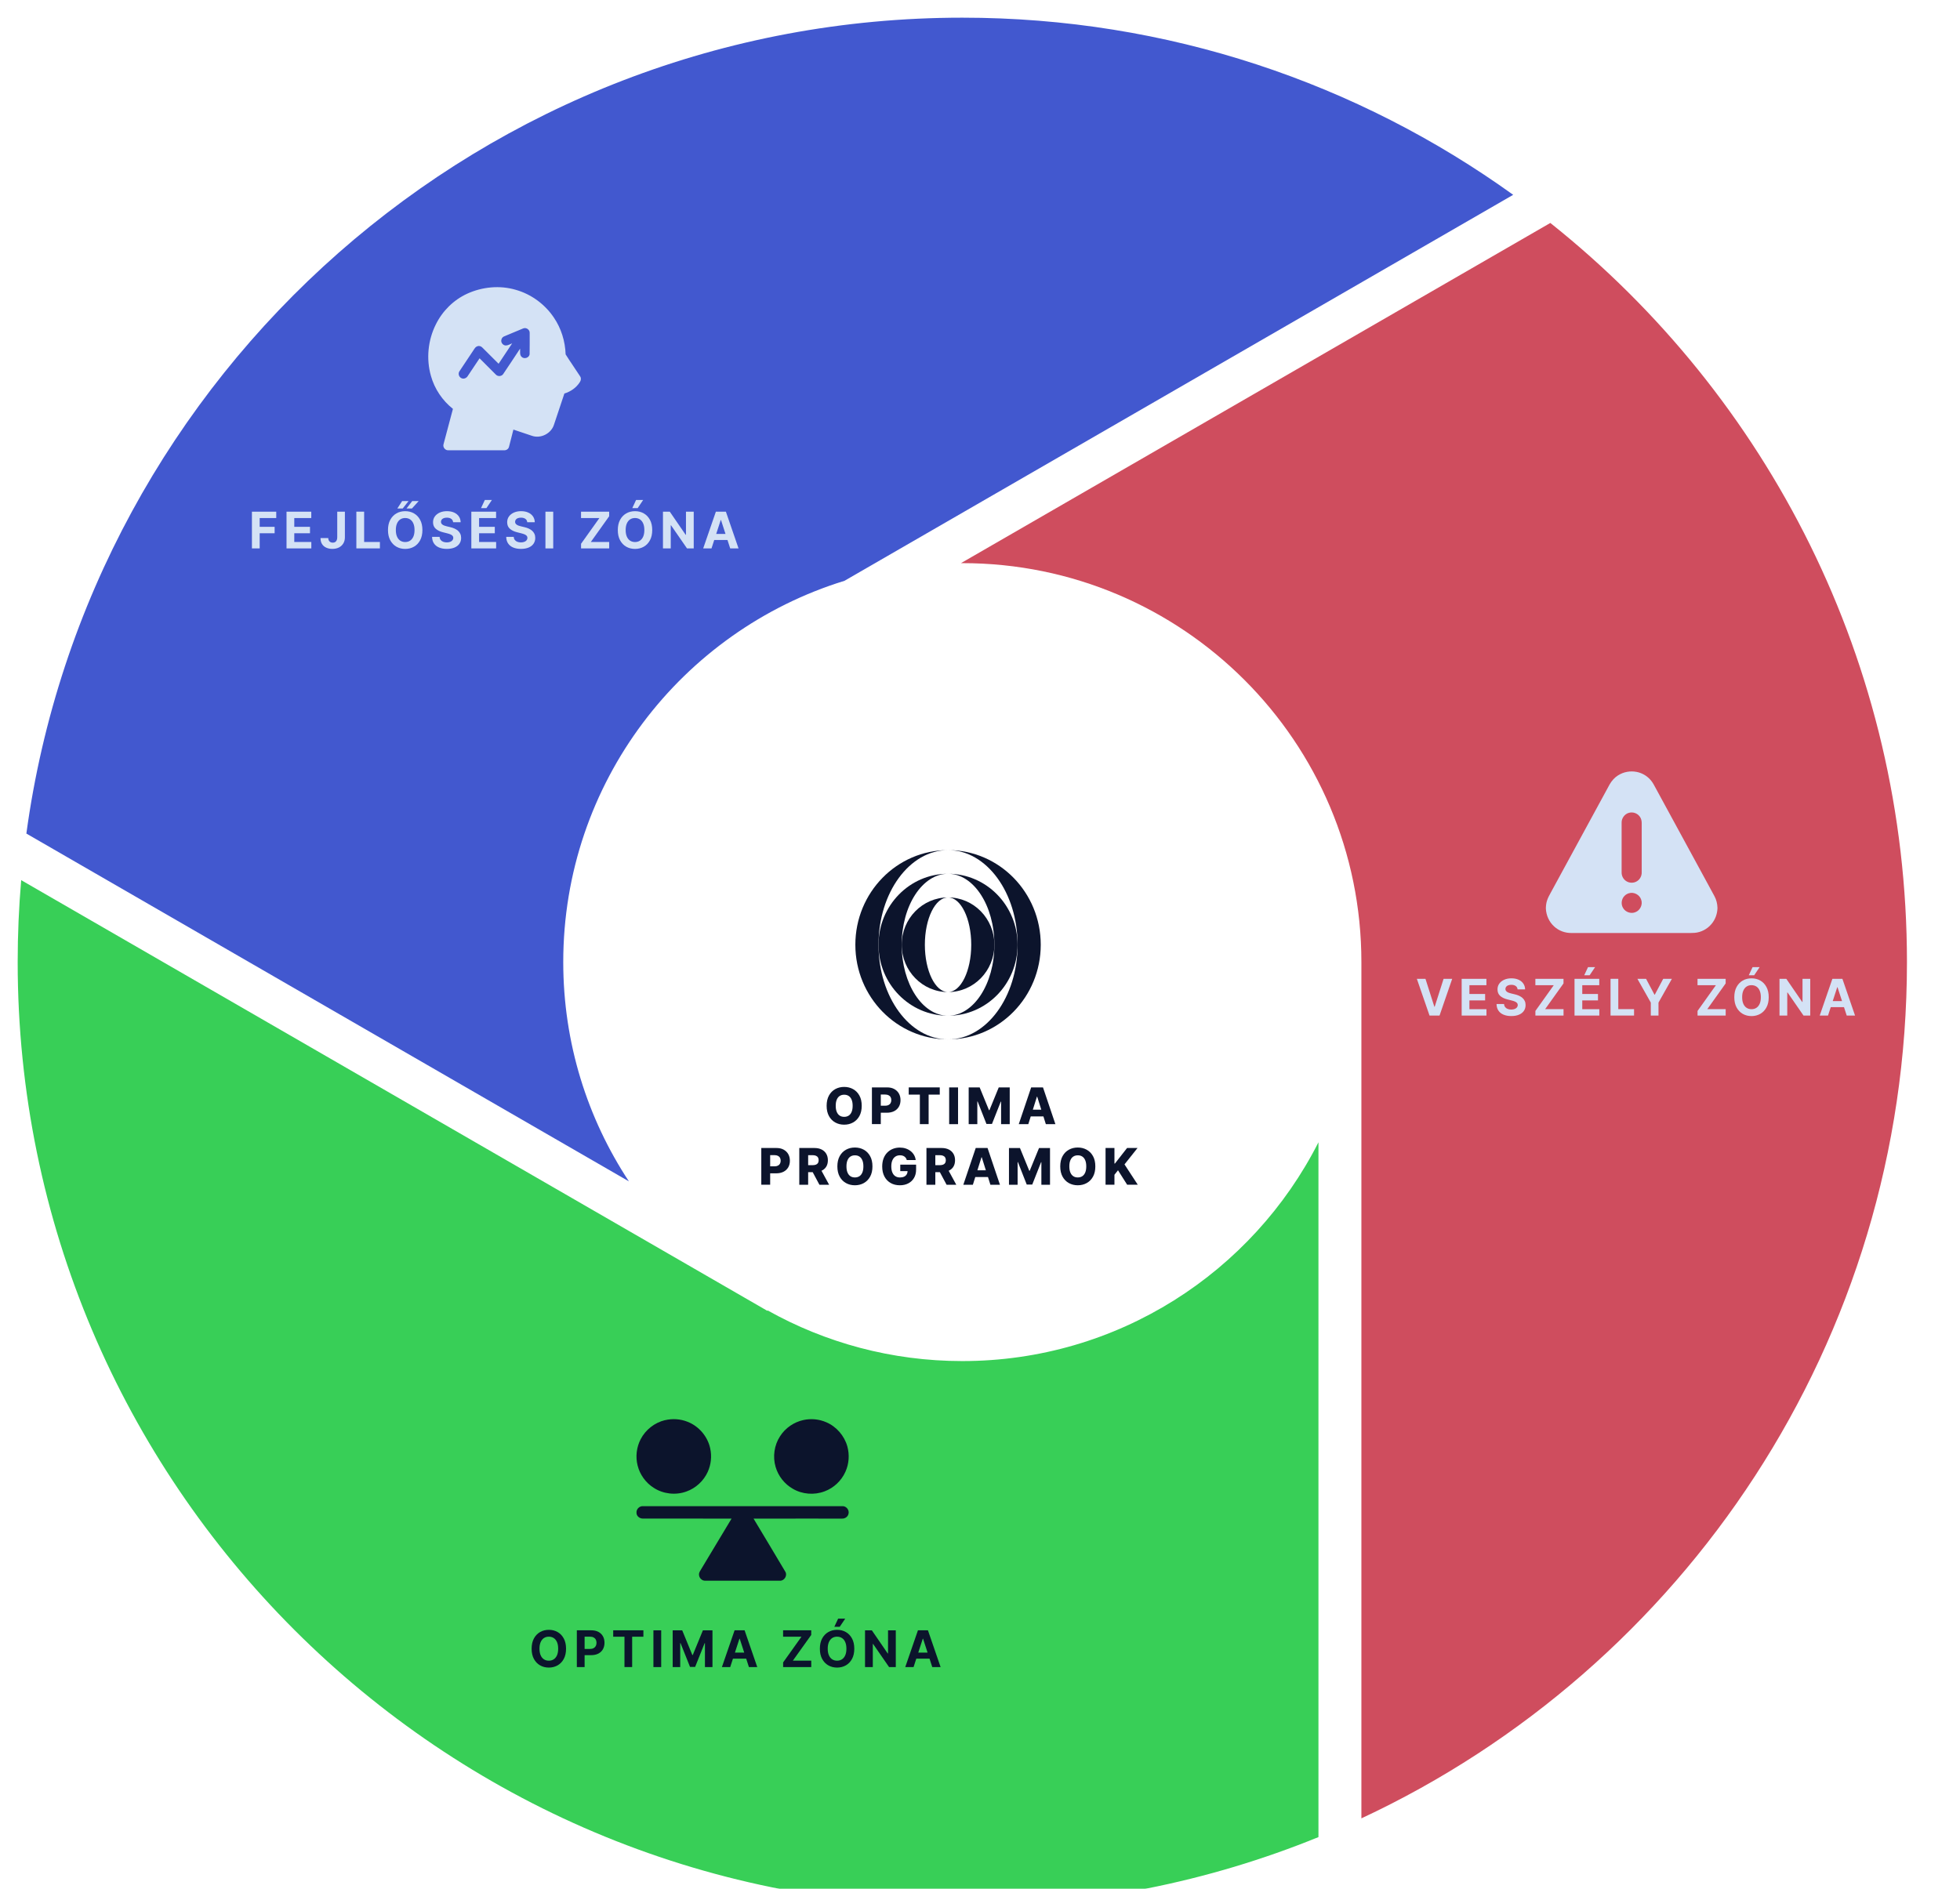 <?xml version="1.0" encoding="UTF-8"?><svg xmlns="http://www.w3.org/2000/svg" xmlns:xlink="http://www.w3.org/1999/xlink" viewBox="0 0 776 748"><defs><style>.l{fill:#d4e2f5;}.m{fill:#0c142c;}.n{fill:#4258cf;}.o{fill:#cf4d5e;filter:url(#d);}.p{fill:#38cf57;}.q{filter:url(#f);}</style><filter id="d" filterUnits="userSpaceOnUse"><feOffset dx="7" dy="7"/><feGaussianBlur result="e" stdDeviation="7"/><feFlood flood-color="#000" flood-opacity=".75"/><feComposite in2="e" operator="in"/><feComposite in="SourceGraphic"/></filter><filter id="f" filterUnits="userSpaceOnUse"><feOffset dx="7" dy="7"/><feGaussianBlur result="g" stdDeviation="7"/><feFlood flood-color="#000" flood-opacity=".75"/><feComposite in2="g" operator="in"/><feComposite in="SourceGraphic"/></filter></defs><g id="a"/><g id="b"><g id="c"><path class="o" d="M606.81,81.29l-233.34,134.72c.18,0,.35,0,.53,0,87.26,0,158,70.74,158,158v339.08c127.59-59.55,216-188.99,216-339.08,0-118.54-55.15-224.19-141.19-292.71Z"/><g class="q"><path class="n" d="M241.99,460.83c-16.42-24.92-25.99-54.75-25.99-86.83,0-71.02,46.86-131.1,111.35-151L592.1,70.15C530.71,26,455.39,0,374,0,184.71,0,28.27,140.62,3.44,323.1l238.55,137.73Z"/><path class="p" d="M374,532c-27.99,0-54.28-7.29-77.08-20.06l-.1,.17L1.39,341.55c-.92,10.7-1.39,21.52-1.39,32.45,0,206.55,167.45,374,374,374,49.88,0,97.49-9.77,141-27.49V445.36c-26.07,51.41-79.42,86.64-141,86.64Z"/></g><g id="h"><path class="l" d="M184.94,116.32c5.98-2.74,12.96-3.42,19.3-1.54,6.1,1.73,11.5,5.71,15.03,10.96,2.93,4.29,4.5,9.42,4.67,14.6,1.86,2.96,3.88,5.81,5.77,8.74,.45,.68,.32,1.59-.14,2.24-1.38,2.2-3.65,3.78-6.12,4.51-1.38,4.08-2.73,8.17-4.09,12.26-1.07,3.59-5.29,5.75-8.83,4.47-2.43-.81-4.85-1.61-7.27-2.44-.62,2.29-1.12,4.61-1.76,6.89-.23,.85-1.11,1.38-1.97,1.3-7.32,0-14.65,0-21.97,0-1.26,.13-2.34-1.2-1.96-2.4,1.22-4.67,2.5-9.32,3.72-13.99-4.16-3.3-7.27-7.9-8.7-13.03-1.94-6.75-1.2-14.21,1.96-20.47,2.6-5.27,7.01-9.64,12.36-12.1m22.29,13.7c-2.56,1.05-5.12,2.12-7.67,3.2-.67,.27-1.09,.97-1.11,1.67-.04,1,.83,1.93,1.83,1.92,.9-.01,1.68-.55,2.5-.85-1.78,2.7-3.6,5.38-5.38,8.09-2.16-2.13-4.28-4.29-6.43-6.41-.5-.54-1.32-.81-2.01-.5-.64,.18-.99,.77-1.34,1.29-1.89,2.88-3.84,5.73-5.73,8.61-.62,.9-.21,2.25,.77,2.7,.85,.47,1.93,.05,2.44-.71,1.58-2.39,3.17-4.77,4.77-7.14,2.16,2.17,4.33,4.32,6.48,6.49,.82,.83,2.34,.67,2.93-.34,2.21-3.33,4.46-6.63,6.63-9.98,.11,1.08-.28,2.39,.58,3.24,1.01,1.06,3.11,.4,3.19-1.11,.07-2.76,.01-5.53,.03-8.3,.1-1.26-1.31-2.32-2.49-1.86Z"/></g><g id="i"><path class="l" d="M640.64,307.05c2.15-1.39,4.86-1.87,7.37-1.36,1.97,.39,3.8,1.4,5.18,2.86,.75,.78,1.35,1.7,1.84,2.66,6.93,12.75,13.87,25.49,20.8,38.24,.99,1.83,2.01,3.65,2.98,5.5,.74,1.37,1.11,2.92,1.16,4.47v.38c-.1,2.22-.91,4.41-2.35,6.11-1.64,1.99-4.1,3.29-6.67,3.51-1.15,.1-2.3,.05-3.45,.06-15.13,0-30.25,0-45.38,0-2.47,.02-4.95-.87-6.77-2.56-2.01-1.79-3.19-4.42-3.31-7.1v-.39c.04-.98,.17-1.96,.49-2.89,.35-1.12,.96-2.12,1.5-3.15,7.76-14.27,15.52-28.53,23.28-42.8,.82-1.42,1.94-2.68,3.33-3.55m4.23,14.86c-1.68,.48-2.89,2.16-2.84,3.91,0,6.54,0,13.09,0,19.63-.04,1.37,.64,2.73,1.8,3.48,1.31,.88,3.14,.86,4.43-.05,1.11-.75,1.76-2.09,1.72-3.43,0-6.5,0-13.01,0-19.51,.01-.96-.26-1.94-.87-2.69-.97-1.25-2.73-1.81-4.24-1.33m0,31.84c-.65,.19-1.24,.56-1.71,1.04-1.26,1.26-1.48,3.39-.5,4.88,.96,1.57,3.09,2.28,4.8,1.57,1.91-.7,3.01-3.01,2.32-4.93-.6-1.99-2.93-3.21-4.91-2.56Z"/></g><g id="j"><path class="m" d="M263.29,562.41c2.94-.71,6.09-.5,8.9,.62,4.51,1.74,8.01,5.85,9,10.58,.68,3.09,.32,6.39-.98,9.26-1.63,3.6-4.77,6.5-8.5,7.8-4.21,1.53-9.12,.97-12.88-1.47-3.16-1.99-5.5-5.23-6.39-8.85-.88-3.46-.44-7.24,1.21-10.41,1.93-3.74,5.54-6.57,9.64-7.55Z"/><path class="m" d="M318.11,562.34c2.97-.65,6.14-.35,8.94,.85,4.07,1.7,7.24,5.36,8.43,9.61,.91,3.3,.66,6.93-.77,10.05-1.58,3.54-4.61,6.4-8.25,7.74-4.06,1.55-8.82,1.19-12.56-1.02-3.29-1.86-5.79-5.05-6.83-8.68-1.19-4.04-.54-8.6,1.77-12.12,2.07-3.27,5.5-5.62,9.27-6.43Z"/><path class="m" d="M252.02,599.25c-.26-1.49,1.1-2.93,2.6-2.79,26.25,0,52.51,0,78.76,0,1.62-.17,3,1.51,2.55,3.07-.26,1.14-1.4,1.91-2.55,1.85-11.67,.02-23.35-.03-35.03,.02,4.18,7,8.42,13.96,12.56,20.99,.96,1.51-.39,3.72-2.17,3.59-9.84,.02-19.68,.01-29.53,0-1.31,.06-2.48-1.15-2.46-2.45-.04-.86,.54-1.56,.94-2.26,3.98-6.62,7.94-13.26,11.94-19.87-11.68-.07-23.37,0-35.05-.03-1.23,.05-2.47-.85-2.58-2.13Z"/></g><g><path class="l" d="M99.74,217.17v-14.55h9.63v2.54h-6.56v3.47h5.92v2.54h-5.92v6.01h-3.08Z"/><path class="l" d="M113.44,217.17v-14.55h9.8v2.54h-6.73v3.47h6.22v2.54h-6.22v3.47h6.75v2.54h-9.83Z"/><path class="l" d="M133.51,202.63h3.04v10.14c0,.94-.21,1.75-.63,2.44-.42,.69-1,1.22-1.74,1.6-.74,.37-1.61,.56-2.59,.56-.88,0-1.67-.16-2.38-.47-.71-.31-1.28-.78-1.69-1.42-.42-.64-.62-1.44-.62-2.4h3.06c0,.38,.09,.71,.24,.98,.15,.27,.36,.48,.62,.62s.57,.22,.93,.22c.38,0,.7-.08,.96-.25,.26-.16,.46-.4,.6-.72,.14-.32,.21-.71,.21-1.17v-10.14Z"/><path class="l" d="M141.09,217.17v-14.55h3.08v12.01h6.24v2.54h-9.31Z"/><path class="l" d="M167.24,209.9c0,1.59-.3,2.94-.9,4.05-.6,1.11-1.41,1.96-2.44,2.55-1.03,.58-2.19,.88-3.47,.88s-2.45-.29-3.48-.88-1.84-1.44-2.44-2.55-.9-2.46-.9-4.04,.3-2.94,.9-4.05c.6-1.11,1.41-1.96,2.44-2.55s2.19-.88,3.48-.88,2.44,.29,3.47,.88,1.84,1.43,2.44,2.55c.6,1.11,.9,2.46,.9,4.05Zm-3.12,0c0-1.03-.15-1.89-.46-2.6s-.73-1.24-1.29-1.61c-.55-.36-1.2-.55-1.95-.55s-1.39,.18-1.95,.55c-.55,.37-.98,.9-1.29,1.61-.31,.71-.46,1.57-.46,2.6s.15,1.89,.46,2.6c.31,.71,.74,1.24,1.29,1.6,.55,.37,1.2,.55,1.95,.55s1.39-.18,1.95-.55c.55-.36,.98-.9,1.29-1.6,.31-.71,.46-1.57,.46-2.6Zm-6.8-8.54l1.9-2.94h2.54l-2.32,2.94h-2.12Zm3.64,0l2.25-2.94h2.56l-2.67,2.94h-2.14Z"/><path class="l" d="M179.4,206.81c-.06-.57-.3-1.02-.73-1.33-.43-.32-1.02-.48-1.75-.48-.5,0-.93,.07-1.27,.21-.35,.14-.61,.33-.79,.58-.18,.25-.27,.53-.27,.84,0,.26,.05,.49,.17,.68,.12,.19,.29,.36,.5,.5s.46,.26,.74,.36c.28,.1,.58,.19,.89,.26l1.31,.31c.63,.14,1.22,.33,1.75,.57,.53,.24,.99,.53,1.38,.87s.69,.75,.91,1.22c.22,.47,.33,1.01,.33,1.61,0,.89-.23,1.66-.68,2.31-.45,.65-1.09,1.16-1.93,1.51s-1.85,.54-3.04,.54-2.2-.18-3.06-.54c-.87-.36-1.55-.89-2.03-1.6s-.74-1.58-.76-2.63h2.98c.03,.49,.17,.89,.42,1.22s.58,.57,1,.73,.89,.25,1.42,.25,.97-.08,1.36-.23c.39-.15,.69-.36,.9-.63,.21-.27,.32-.58,.32-.93,0-.33-.1-.6-.29-.82-.19-.22-.47-.41-.84-.57-.37-.16-.82-.3-1.35-.43l-1.58-.4c-1.23-.3-2.19-.76-2.9-1.4-.71-.63-1.06-1.49-1.06-2.56,0-.88,.23-1.65,.71-2.31,.48-.66,1.13-1.17,1.96-1.54,.83-.37,1.78-.55,2.84-.55s2.02,.18,2.83,.55,1.44,.88,1.89,1.54,.68,1.42,.7,2.29h-2.95Z"/><path class="l" d="M186.61,217.17v-14.55h9.8v2.54h-6.73v3.47h6.22v2.54h-6.22v3.47h6.75v2.54h-9.83Zm3.84-15.95l1.51-3.23h2.8l-2.17,3.23h-2.14Z"/><path class="l" d="M208.75,206.81c-.06-.57-.3-1.02-.73-1.33-.43-.32-1.02-.48-1.75-.48-.5,0-.93,.07-1.27,.21-.35,.14-.61,.33-.79,.58-.18,.25-.27,.53-.27,.84,0,.26,.05,.49,.17,.68,.12,.19,.29,.36,.5,.5s.46,.26,.74,.36c.28,.1,.58,.19,.89,.26l1.31,.31c.63,.14,1.22,.33,1.75,.57,.53,.24,.99,.53,1.38,.87s.69,.75,.91,1.22c.22,.47,.33,1.01,.33,1.61,0,.89-.23,1.66-.68,2.31-.45,.65-1.09,1.16-1.93,1.51s-1.85,.54-3.04,.54-2.2-.18-3.06-.54c-.87-.36-1.55-.89-2.03-1.6s-.74-1.58-.76-2.63h2.98c.03,.49,.17,.89,.42,1.22s.58,.57,1,.73,.89,.25,1.42,.25,.97-.08,1.36-.23c.39-.15,.69-.36,.9-.63,.21-.27,.32-.58,.32-.93,0-.33-.1-.6-.29-.82-.19-.22-.47-.41-.84-.57-.37-.16-.82-.3-1.35-.43l-1.58-.4c-1.23-.3-2.19-.76-2.9-1.4-.71-.63-1.06-1.49-1.06-2.56,0-.88,.23-1.65,.71-2.31,.48-.66,1.13-1.17,1.96-1.54,.83-.37,1.78-.55,2.84-.55s2.02,.18,2.83,.55,1.44,.88,1.89,1.54,.68,1.42,.7,2.29h-2.95Z"/><path class="l" d="M219.03,202.63v14.55h-3.08v-14.55h3.08Z"/><path class="l" d="M230.05,217.17v-1.83l7.26-10.18h-7.27v-2.54h11.14v1.83l-7.27,10.18h7.28v2.54h-11.14Z"/><path class="l" d="M258.23,209.9c0,1.59-.3,2.94-.9,4.05-.6,1.11-1.41,1.96-2.44,2.55-1.03,.58-2.19,.88-3.47,.88s-2.45-.29-3.48-.88-1.84-1.44-2.44-2.55-.9-2.46-.9-4.04,.3-2.94,.9-4.05c.6-1.11,1.41-1.96,2.44-2.55s2.19-.88,3.48-.88,2.44,.29,3.47,.88,1.84,1.43,2.44,2.55c.6,1.11,.9,2.46,.9,4.05Zm-3.12,0c0-1.03-.15-1.89-.46-2.6s-.73-1.24-1.29-1.61c-.55-.36-1.2-.55-1.95-.55s-1.39,.18-1.95,.55c-.55,.37-.98,.9-1.29,1.61-.31,.71-.46,1.57-.46,2.6s.15,1.89,.46,2.6c.31,.71,.74,1.24,1.29,1.6,.55,.37,1.2,.55,1.95,.55s1.39-.18,1.95-.55c.55-.36,.98-.9,1.29-1.6,.31-.71,.46-1.57,.46-2.6Zm-4.78-8.68l1.51-3.23h2.8l-2.17,3.23h-2.14Z"/><path class="l" d="M274.66,202.63v14.55h-2.66l-6.33-9.16h-.11v9.16h-3.08v-14.55h2.7l6.28,9.15h.13v-9.15h3.06Z"/><path class="l" d="M281.71,217.17h-3.3l5.02-14.55h3.96l5.01,14.55h-3.3l-3.64-11.22h-.11l-3.65,11.22Zm-.21-5.72h7.78v2.4h-7.78v-2.4Z"/></g><g><path class="l" d="M564.37,387.63l3.52,11.05h.13l3.52-11.05h3.41l-5.01,14.55h-3.96l-5.02-14.55h3.42Z"/><path class="l" d="M578.7,402.17v-14.55h9.8v2.54h-6.73v3.47h6.22v2.54h-6.22v3.47h6.75v2.54h-9.83Z"/><path class="l" d="M600.84,391.81c-.06-.57-.3-1.02-.73-1.33-.43-.32-1.02-.48-1.75-.48-.5,0-.93,.07-1.27,.21s-.61,.33-.79,.58c-.18,.25-.27,.53-.27,.84,0,.26,.04,.49,.17,.68s.29,.36,.5,.5,.46,.26,.74,.36c.28,.1,.58,.19,.89,.26l1.31,.31c.63,.14,1.22,.33,1.75,.57,.53,.24,.99,.53,1.38,.87s.69,.75,.91,1.22,.33,1.01,.33,1.61c0,.89-.23,1.66-.68,2.31-.45,.65-1.09,1.16-1.93,1.51-.84,.36-1.85,.54-3.04,.54s-2.2-.18-3.06-.54c-.87-.36-1.55-.89-2.03-1.6-.49-.71-.74-1.58-.76-2.63h2.98c.03,.49,.17,.89,.42,1.22,.25,.32,.58,.57,1,.73s.89,.25,1.42,.25,.97-.08,1.36-.23c.39-.15,.69-.36,.9-.63s.32-.58,.32-.93c0-.33-.1-.6-.29-.82-.19-.22-.47-.41-.84-.57s-.82-.3-1.35-.43l-1.58-.4c-1.23-.3-2.19-.76-2.9-1.4-.71-.63-1.06-1.49-1.06-2.56,0-.88,.23-1.65,.71-2.31,.48-.66,1.13-1.17,1.96-1.54s1.78-.55,2.84-.55,2.02,.18,2.83,.55,1.44,.88,1.89,1.54,.68,1.42,.7,2.29h-2.95Z"/><path class="l" d="M607.89,402.17v-1.83l7.26-10.18h-7.27v-2.54h11.14v1.83l-7.27,10.18h7.28v2.54h-11.14Z"/><path class="l" d="M623.38,402.17v-14.55h9.8v2.54h-6.73v3.47h6.22v2.54h-6.22v3.47h6.75v2.54h-9.83Zm3.84-15.95l1.51-3.23h2.8l-2.17,3.23h-2.14Z"/><path class="l" d="M637.64,402.17v-14.55h3.07v12.01h6.24v2.54h-9.31Z"/><path class="l" d="M648.27,387.63h3.44l3.32,6.26h.14l3.32-6.26h3.44l-5.3,9.4v5.14h-3.05v-5.14l-5.3-9.4Z"/><path class="l" d="M672.09,402.17v-1.83l7.26-10.18h-7.27v-2.54h11.14v1.83l-7.27,10.18h7.28v2.54h-11.14Z"/><path class="l" d="M700.27,394.9c0,1.59-.3,2.94-.9,4.05-.6,1.11-1.41,1.96-2.44,2.55-1.03,.58-2.19,.88-3.47,.88s-2.45-.29-3.48-.88-1.84-1.44-2.44-2.55c-.6-1.11-.9-2.46-.9-4.04s.3-2.94,.9-4.05c.6-1.11,1.41-1.96,2.44-2.55s2.19-.88,3.48-.88,2.44,.29,3.47,.88c1.03,.58,1.84,1.43,2.44,2.55,.6,1.11,.9,2.46,.9,4.05Zm-3.12,0c0-1.03-.15-1.89-.46-2.6-.3-.71-.73-1.24-1.29-1.61-.55-.36-1.2-.55-1.95-.55s-1.39,.18-1.95,.55c-.55,.37-.98,.9-1.29,1.61s-.46,1.57-.46,2.6,.15,1.89,.46,2.6c.31,.71,.74,1.24,1.29,1.6,.55,.37,1.2,.55,1.95,.55s1.39-.18,1.95-.55c.55-.36,.98-.9,1.29-1.6,.31-.71,.46-1.57,.46-2.6Zm-4.78-8.68l1.51-3.23h2.8l-2.17,3.23h-2.14Z"/><path class="l" d="M716.71,387.63v14.55h-2.66l-6.33-9.16h-.11v9.16h-3.07v-14.55h2.7l6.28,9.15h.13v-9.15h3.06Z"/><path class="l" d="M723.76,402.17h-3.3l5.02-14.55h3.96l5.01,14.55h-3.3l-3.64-11.22h-.11l-3.65,11.22Zm-.21-5.72h7.79v2.4h-7.79v-2.4Z"/></g><g><path class="m" d="M224.11,652.9c0,1.59-.3,2.94-.9,4.05-.6,1.11-1.41,1.96-2.44,2.55-1.03,.58-2.19,.88-3.47,.88s-2.45-.29-3.48-.88-1.84-1.44-2.44-2.55-.9-2.46-.9-4.04,.3-2.94,.9-4.05c.6-1.11,1.41-1.96,2.44-2.55s2.19-.88,3.48-.88,2.44,.29,3.47,.88,1.84,1.43,2.44,2.55c.6,1.11,.9,2.46,.9,4.05Zm-3.12,0c0-1.03-.15-1.89-.46-2.6s-.73-1.24-1.29-1.61c-.55-.36-1.2-.55-1.95-.55s-1.39,.18-1.95,.55c-.55,.37-.98,.9-1.29,1.61-.31,.71-.46,1.57-.46,2.6s.15,1.89,.46,2.6c.31,.71,.74,1.24,1.29,1.6,.55,.37,1.2,.55,1.95,.55s1.39-.18,1.95-.55c.55-.36,.98-.9,1.29-1.6,.31-.71,.46-1.57,.46-2.6Z"/><path class="m" d="M228.38,660.17v-14.55h5.74c1.1,0,2.04,.21,2.82,.63,.78,.42,1.37,1,1.78,1.74s.61,1.59,.61,2.56-.21,1.82-.62,2.56-1.02,1.31-1.81,1.73c-.79,.41-1.74,.62-2.86,.62h-3.66v-2.46h3.16c.59,0,1.08-.1,1.47-.31,.39-.21,.67-.49,.87-.86s.29-.79,.29-1.27-.1-.91-.29-1.27c-.19-.36-.48-.64-.87-.85s-.88-.3-1.48-.3h-2.07v12.03h-3.08Z"/><path class="m" d="M242.78,648.16v-2.54h11.95v2.54h-4.45v12.01h-3.04v-12.01h-4.45Z"/><path class="m" d="M261.78,645.63v14.55h-3.08v-14.55h3.08Z"/><path class="m" d="M266.31,645.63h3.79l4.01,9.77h.17l4.01-9.77h3.79v14.55h-2.98v-9.47h-.12l-3.76,9.4h-2.03l-3.76-9.43h-.12v9.5h-2.98v-14.55Z"/><path class="m" d="M289.12,660.17h-3.3l5.02-14.55h3.96l5.01,14.55h-3.3l-3.64-11.22h-.11l-3.65,11.22Zm-.21-5.72h7.78v2.4h-7.78v-2.4Z"/><path class="m" d="M310.05,660.17v-1.83l7.26-10.18h-7.27v-2.54h11.14v1.83l-7.27,10.18h7.28v2.54h-11.14Z"/><path class="m" d="M338.23,652.9c0,1.59-.3,2.94-.9,4.05-.6,1.11-1.41,1.96-2.44,2.55-1.03,.58-2.19,.88-3.47,.88s-2.45-.29-3.48-.88-1.84-1.44-2.44-2.55-.9-2.46-.9-4.04,.3-2.94,.9-4.05c.6-1.11,1.41-1.96,2.44-2.55s2.19-.88,3.48-.88,2.44,.29,3.47,.88,1.84,1.43,2.44,2.55c.6,1.11,.9,2.46,.9,4.05Zm-3.12,0c0-1.03-.15-1.89-.46-2.6s-.73-1.24-1.29-1.61c-.55-.36-1.2-.55-1.95-.55s-1.39,.18-1.95,.55c-.55,.37-.98,.9-1.29,1.61-.31,.71-.46,1.57-.46,2.6s.15,1.89,.46,2.6c.31,.71,.74,1.24,1.29,1.6,.55,.37,1.2,.55,1.95,.55s1.39-.18,1.95-.55c.55-.36,.98-.9,1.29-1.6,.31-.71,.46-1.57,.46-2.6Zm-4.78-8.68l1.51-3.23h2.8l-2.17,3.23h-2.14Z"/><path class="m" d="M354.66,645.63v14.55h-2.66l-6.33-9.16h-.11v9.16h-3.08v-14.55h2.7l6.28,9.15h.13v-9.15h3.06Z"/><path class="m" d="M361.71,660.17h-3.3l5.02-14.55h3.96l5.01,14.55h-3.3l-3.64-11.22h-.11l-3.65,11.22Zm-.21-5.72h7.78v2.4h-7.78v-2.4Z"/></g><g><path class="m" d="M341.17,437.9c0,1.6-.31,2.96-.92,4.07-.62,1.11-1.45,1.96-2.5,2.54-1.05,.58-2.22,.87-3.53,.87s-2.48-.29-3.53-.87-1.88-1.43-2.49-2.54-.92-2.46-.92-4.06,.31-2.96,.92-4.07c.61-1.11,1.44-1.96,2.49-2.54,1.05-.58,2.22-.87,3.53-.87s2.48,.29,3.53,.87c1.05,.58,1.88,1.42,2.5,2.54,.62,1.11,.92,2.47,.92,4.07Zm-3.59,0c0-.95-.13-1.75-.4-2.4-.27-.65-.65-1.15-1.15-1.48-.5-.34-1.1-.5-1.8-.5s-1.29,.17-1.8,.5c-.5,.34-.89,.83-1.15,1.48-.27,.65-.4,1.45-.4,2.4s.13,1.75,.4,2.4,.65,1.15,1.15,1.48c.5,.34,1.1,.5,1.8,.5s1.3-.17,1.8-.5,.88-.83,1.15-1.48,.4-1.45,.4-2.4Z"/><path class="m" d="M345.21,445.17v-14.55h6.01c1.09,0,2.03,.21,2.82,.64s1.4,1.01,1.84,1.77c.43,.76,.65,1.63,.65,2.63s-.22,1.88-.66,2.63c-.44,.75-1.06,1.33-1.87,1.74s-1.77,.62-2.88,.62h-3.71v-2.77h3.05c.53,0,.97-.09,1.33-.28,.36-.19,.63-.44,.81-.78,.19-.33,.28-.72,.28-1.17s-.09-.84-.28-1.17c-.18-.33-.46-.58-.82-.76-.36-.18-.8-.27-1.33-.27h-1.73v11.71h-3.52Z"/><path class="m" d="M359.78,433.48v-2.86h12.29v2.86h-4.41v11.69h-3.47v-11.69h-4.42Z"/><path class="m" d="M379.31,430.63v14.55h-3.52v-14.55h3.52Z"/><path class="m" d="M383.52,430.63h4.35l3.69,9.01h.17l3.69-9.01h4.35v14.55h-3.42v-8.93h-.12l-3.49,8.84h-2.19l-3.49-8.89h-.12v8.98h-3.42v-14.55Z"/><path class="m" d="M407.13,445.17h-3.78l4.91-14.55h4.68l4.91,14.55h-3.78l-3.42-10.88h-.11l-3.41,10.88Zm-.5-5.72h7.9v2.67h-7.9v-2.67Z"/><path class="m" d="M301.41,469.17v-14.55h6.01c1.09,0,2.03,.21,2.82,.64s1.4,1.01,1.84,1.77c.43,.76,.65,1.63,.65,2.63s-.22,1.88-.66,2.63c-.44,.75-1.06,1.33-1.87,1.74s-1.77,.62-2.88,.62h-3.71v-2.77h3.05c.53,0,.97-.09,1.33-.28,.36-.19,.63-.44,.81-.78,.19-.33,.28-.72,.28-1.17s-.09-.84-.28-1.17c-.18-.33-.46-.58-.82-.76-.36-.18-.8-.27-1.33-.27h-1.73v11.71h-3.52Z"/><path class="m" d="M316.45,469.17v-14.55h6.01c1.09,0,2.03,.2,2.82,.59s1.4,.95,1.84,1.68c.43,.73,.65,1.59,.65,2.58s-.22,1.87-.66,2.57-1.07,1.24-1.88,1.6-1.77,.55-2.88,.55h-3.8v-2.77h3.15c.53,0,.97-.07,1.33-.21s.63-.35,.81-.64c.19-.29,.28-.65,.28-1.1s-.09-.82-.28-1.12c-.18-.3-.46-.52-.82-.67-.36-.15-.8-.22-1.33-.22h-1.73v11.71h-3.52Zm8.19-6.65l3.62,6.65h-3.84l-3.55-6.65h3.76Z"/><path class="m" d="M345.42,461.9c0,1.6-.31,2.96-.92,4.07-.62,1.11-1.45,1.96-2.5,2.54-1.05,.58-2.22,.87-3.53,.87s-2.48-.29-3.53-.87-1.88-1.43-2.49-2.54-.92-2.46-.92-4.06,.31-2.96,.92-4.07c.61-1.11,1.44-1.96,2.49-2.54,1.05-.58,2.22-.87,3.53-.87s2.48,.29,3.53,.87c1.05,.58,1.88,1.42,2.5,2.54,.62,1.11,.92,2.47,.92,4.07Zm-3.59,0c0-.95-.13-1.75-.4-2.4-.27-.65-.65-1.15-1.15-1.48-.5-.34-1.1-.5-1.8-.5s-1.29,.17-1.8,.5c-.5,.34-.89,.83-1.15,1.48-.27,.65-.4,1.45-.4,2.4s.13,1.75,.4,2.4,.65,1.15,1.15,1.48c.5,.34,1.1,.5,1.8,.5s1.3-.17,1.8-.5,.88-.83,1.15-1.48,.4-1.45,.4-2.4Z"/><path class="m" d="M359.01,459.38c-.08-.3-.2-.56-.36-.79s-.35-.42-.58-.59c-.23-.16-.49-.28-.78-.37-.29-.08-.62-.12-.97-.12-.71,0-1.31,.17-1.83,.51-.51,.34-.91,.84-1.19,1.49-.28,.65-.42,1.44-.42,2.37s.13,1.73,.4,2.39,.66,1.16,1.17,1.5,1.13,.52,1.86,.52c.64,0,1.19-.11,1.64-.32,.45-.21,.79-.51,1.02-.9,.23-.39,.35-.85,.35-1.37l.65,.08h-3.54v-2.56h6.27v1.92c0,1.3-.28,2.42-.83,3.35-.55,.93-1.31,1.64-2.27,2.14-.96,.5-2.07,.75-3.32,.75-1.39,0-2.61-.3-3.66-.9s-1.87-1.46-2.46-2.57c-.59-1.12-.88-2.44-.88-3.97,0-1.19,.18-2.25,.53-3.18,.36-.93,.85-1.71,1.49-2.35,.64-.64,1.38-1.13,2.22-1.46s1.75-.5,2.72-.5c.84,0,1.63,.12,2.35,.36,.73,.24,1.37,.58,1.93,1.02s1.02,.96,1.37,1.57c.35,.61,.57,1.27,.65,2h-3.56Z"/><path class="m" d="M366.8,469.17v-14.55h6.01c1.09,0,2.03,.2,2.82,.59,.79,.39,1.41,.95,1.84,1.68,.43,.73,.65,1.59,.65,2.58s-.22,1.87-.66,2.57-1.07,1.24-1.88,1.6-1.77,.55-2.88,.55h-3.8v-2.77h3.15c.53,0,.97-.07,1.33-.21s.63-.35,.81-.64c.19-.29,.28-.65,.28-1.1s-.09-.82-.28-1.12c-.18-.3-.46-.52-.82-.67-.36-.15-.8-.22-1.33-.22h-1.73v11.71h-3.52Zm8.19-6.65l3.62,6.65h-3.84l-3.55-6.65h3.76Z"/><path class="m" d="M385.18,469.17h-3.78l4.91-14.55h4.68l4.91,14.55h-3.78l-3.42-10.88h-.11l-3.41,10.88Zm-.5-5.72h7.9v2.67h-7.9v-2.67Z"/><path class="m" d="M399.47,454.63h4.35l3.69,9.01h.17l3.69-9.01h4.35v14.55h-3.42v-8.93h-.12l-3.49,8.84h-2.19l-3.49-8.89h-.12v8.98h-3.42v-14.55Z"/><path class="m" d="M433.66,461.9c0,1.6-.31,2.96-.92,4.07s-1.45,1.96-2.5,2.54c-1.05,.58-2.22,.87-3.53,.87s-2.48-.29-3.53-.87-1.88-1.43-2.49-2.54-.92-2.46-.92-4.06,.31-2.96,.92-4.07c.61-1.11,1.44-1.96,2.49-2.54,1.05-.58,2.22-.87,3.53-.87s2.48,.29,3.53,.87c1.05,.58,1.88,1.42,2.5,2.54,.62,1.11,.92,2.47,.92,4.07Zm-3.59,0c0-.95-.13-1.75-.4-2.4-.27-.65-.65-1.15-1.15-1.48-.5-.34-1.1-.5-1.8-.5s-1.29,.17-1.8,.5c-.5,.34-.89,.83-1.15,1.48-.27,.65-.4,1.45-.4,2.4s.13,1.75,.4,2.4,.65,1.15,1.15,1.48c.5,.34,1.1,.5,1.8,.5s1.3-.17,1.8-.5c.5-.34,.88-.83,1.15-1.48s.4-1.45,.4-2.4Z"/><path class="m" d="M437.71,469.17v-14.55h3.52v6.15h.19l4.81-6.15h4.14l-5.16,6.49,5.25,8.05h-4.2l-3.62-5.72-1.41,1.78v3.94h-3.52Z"/></g></g><g id="k"><g><path class="m" d="M375.35,411.61c-20.27,0-36.7-16.78-36.7-37.48s16.43-37.48,36.7-37.48c-15.2,0-27.53,16.78-27.53,37.48s12.32,37.48,27.53,37.48Z"/><path class="m" d="M412.05,374.13c0,20.7-16.43,37.48-36.7,37.48,15.2,0,27.53-16.78,27.53-37.48s-12.32-37.48-27.53-37.48c20.27,0,36.7,16.78,36.7,37.48Z"/><path class="m" d="M375.35,402.24c-15.2,0-27.53-12.59-27.53-28.11s12.32-28.11,27.53-28.11c-10.14,0-18.35,12.59-18.35,28.11s8.21,28.11,18.35,28.11Z"/><path class="m" d="M402.87,374.13c0,15.53-12.32,28.11-27.53,28.11,10.14,0,18.35-12.58,18.35-28.11s-8.21-28.11-18.35-28.11c15.2,0,27.53,12.58,27.53,28.11Z"/><path class="m" d="M366.17,374.13c0-10.35,4.11-18.74,9.18-18.74-10.14,0-18.35,8.39-18.35,18.74s8.22,18.74,18.35,18.74c-5.07,0-9.18-8.39-9.18-18.74Z"/><path class="m" d="M375.35,355.39c5.07,0,9.18,8.39,9.18,18.74s-4.11,18.74-9.18,18.74c10.14,0,18.35-8.39,18.35-18.74s-8.22-18.74-18.35-18.74Z"/></g></g></g></svg>